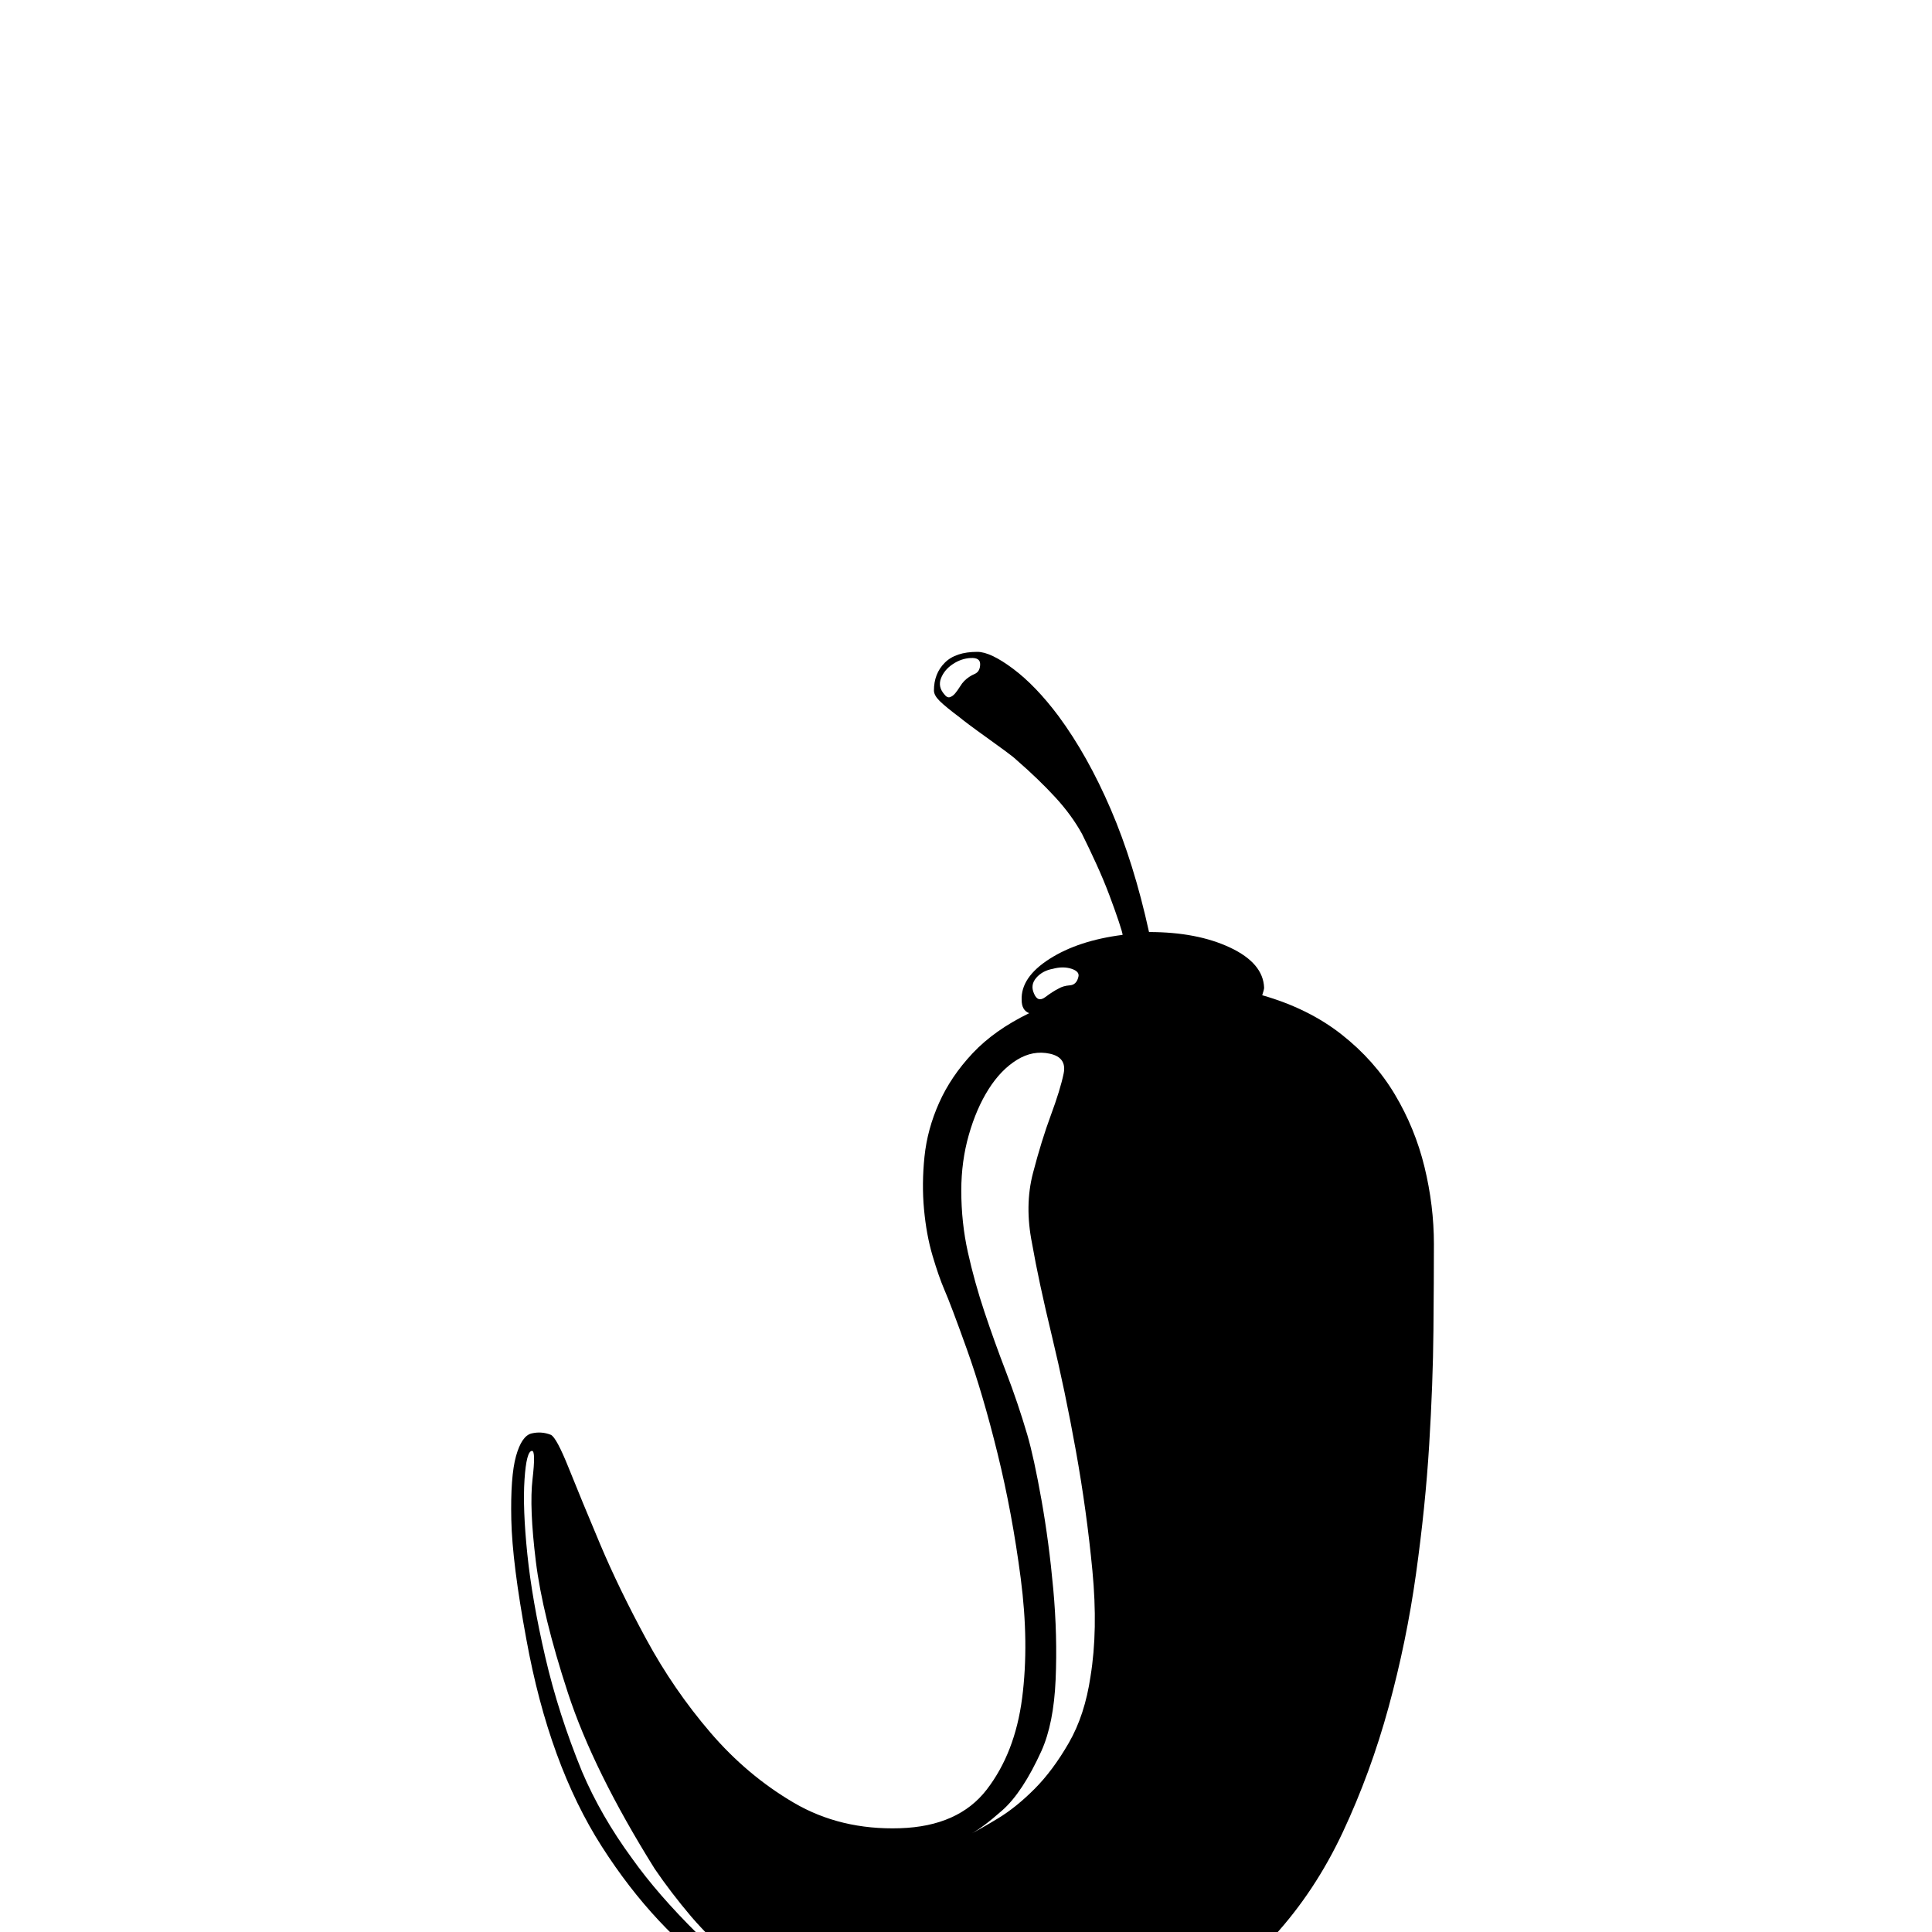 <?xml version="1.0" standalone="no"?>
<!DOCTYPE svg PUBLIC "-//W3C//DTD SVG 1.1//EN" "http://www.w3.org/Graphics/SVG/1.1/DTD/svg11.dtd" >
<svg viewBox="0 -410 2048 2048">
  <g transform="matrix(1 0 0 -1 0 1638)">
   <path fill="currentColor"
d="M1520 729q0 -36 -0.5 -91.5t-4.5 -121t-14 -137t-29 -141t-48.5 -132.5t-73.5 -111t-113 -80t-149 -40.5t-163.5 9t-157 68.5t-129.5 138.5t-80 219.5q-15 81 -16 127t5 67.5t16.5 24t20.5 -1.5q6 -3 19 -35.5t33 -80t49 -101t68 -99t88.5 -74.5t112.5 -27q62 2 92 41
t37.5 97t-1.5 127t-24.5 132t-32.5 110.5t-24 63.5q-6 14 -12.5 36t-9 49t0.5 56t15.5 57t35.5 52.5t60 42.5q-8 3 -8 14q-1 24 29.5 43.5t77.5 25.5q0 2 -4 14t-10 28t-14 33.5t-15 31.5q-11 20 -28.5 39t-40.5 39q-3 3 -12.5 10t-20 14.5t-18.5 13.5t-9 7q-16 12 -22 18
t-6 11q0 18 11.5 29.5t34.5 11.5q14 0 38 -18t48 -50q31 -42 55.5 -99t40.5 -130q51 0 86 -16.5t36 -42.5q0 -2 -2 -8q49 -14 84 -41.5t56.5 -63.5t31.5 -77t10 -82zM1022 1326q5 5 11 7.5t6 10.5q0 7 -10 6.5t-19 -6.5t-12.5 -15t3.5 -17q3 -4 6 -3t5.5 4t5 7t4.5 6z
M617 170q20 -47 53 -92q27 -38 69.5 -80t102.5 -74q-35 21 -62.5 45.5t-46.5 46.5q-22 26 -39 51q-65 104 -92 186.5t-34 139.5t-3.5 87t-0.5 30q-6 0 -8 -30.5t3 -79t19 -109t39 -121.5zM1116 1021q-11 -2 -17.5 -9.5t-2.5 -16.5q4 -10 12 -4t14 9q5 3 12 3.5t9 8.5
q2 6 -7 9t-20 0zM1156 271q8 49 2 112t-17.5 127t-25.5 122t-21 98q-8 40 1 74.5t19 61.5t13.5 44t-14.5 21t-35 -6.5t-30 -31t-21 -48.5t-8 -59q0 -34 7 -65.5t17.5 -63t23 -64t22.5 -66.5q7 -24 15 -69t12.5 -94.5t2.5 -96t-15 -75.5q-20 -44 -41.5 -63t-33.5 -25
q-1 -1 -3 -2q-4 -2 -6 -2q1 1 2.5 1.5t3.5 1.5t3 1q10 5 29 16.5t38.5 31t36.5 49t23 70.5z" />
  </g>

</svg>

